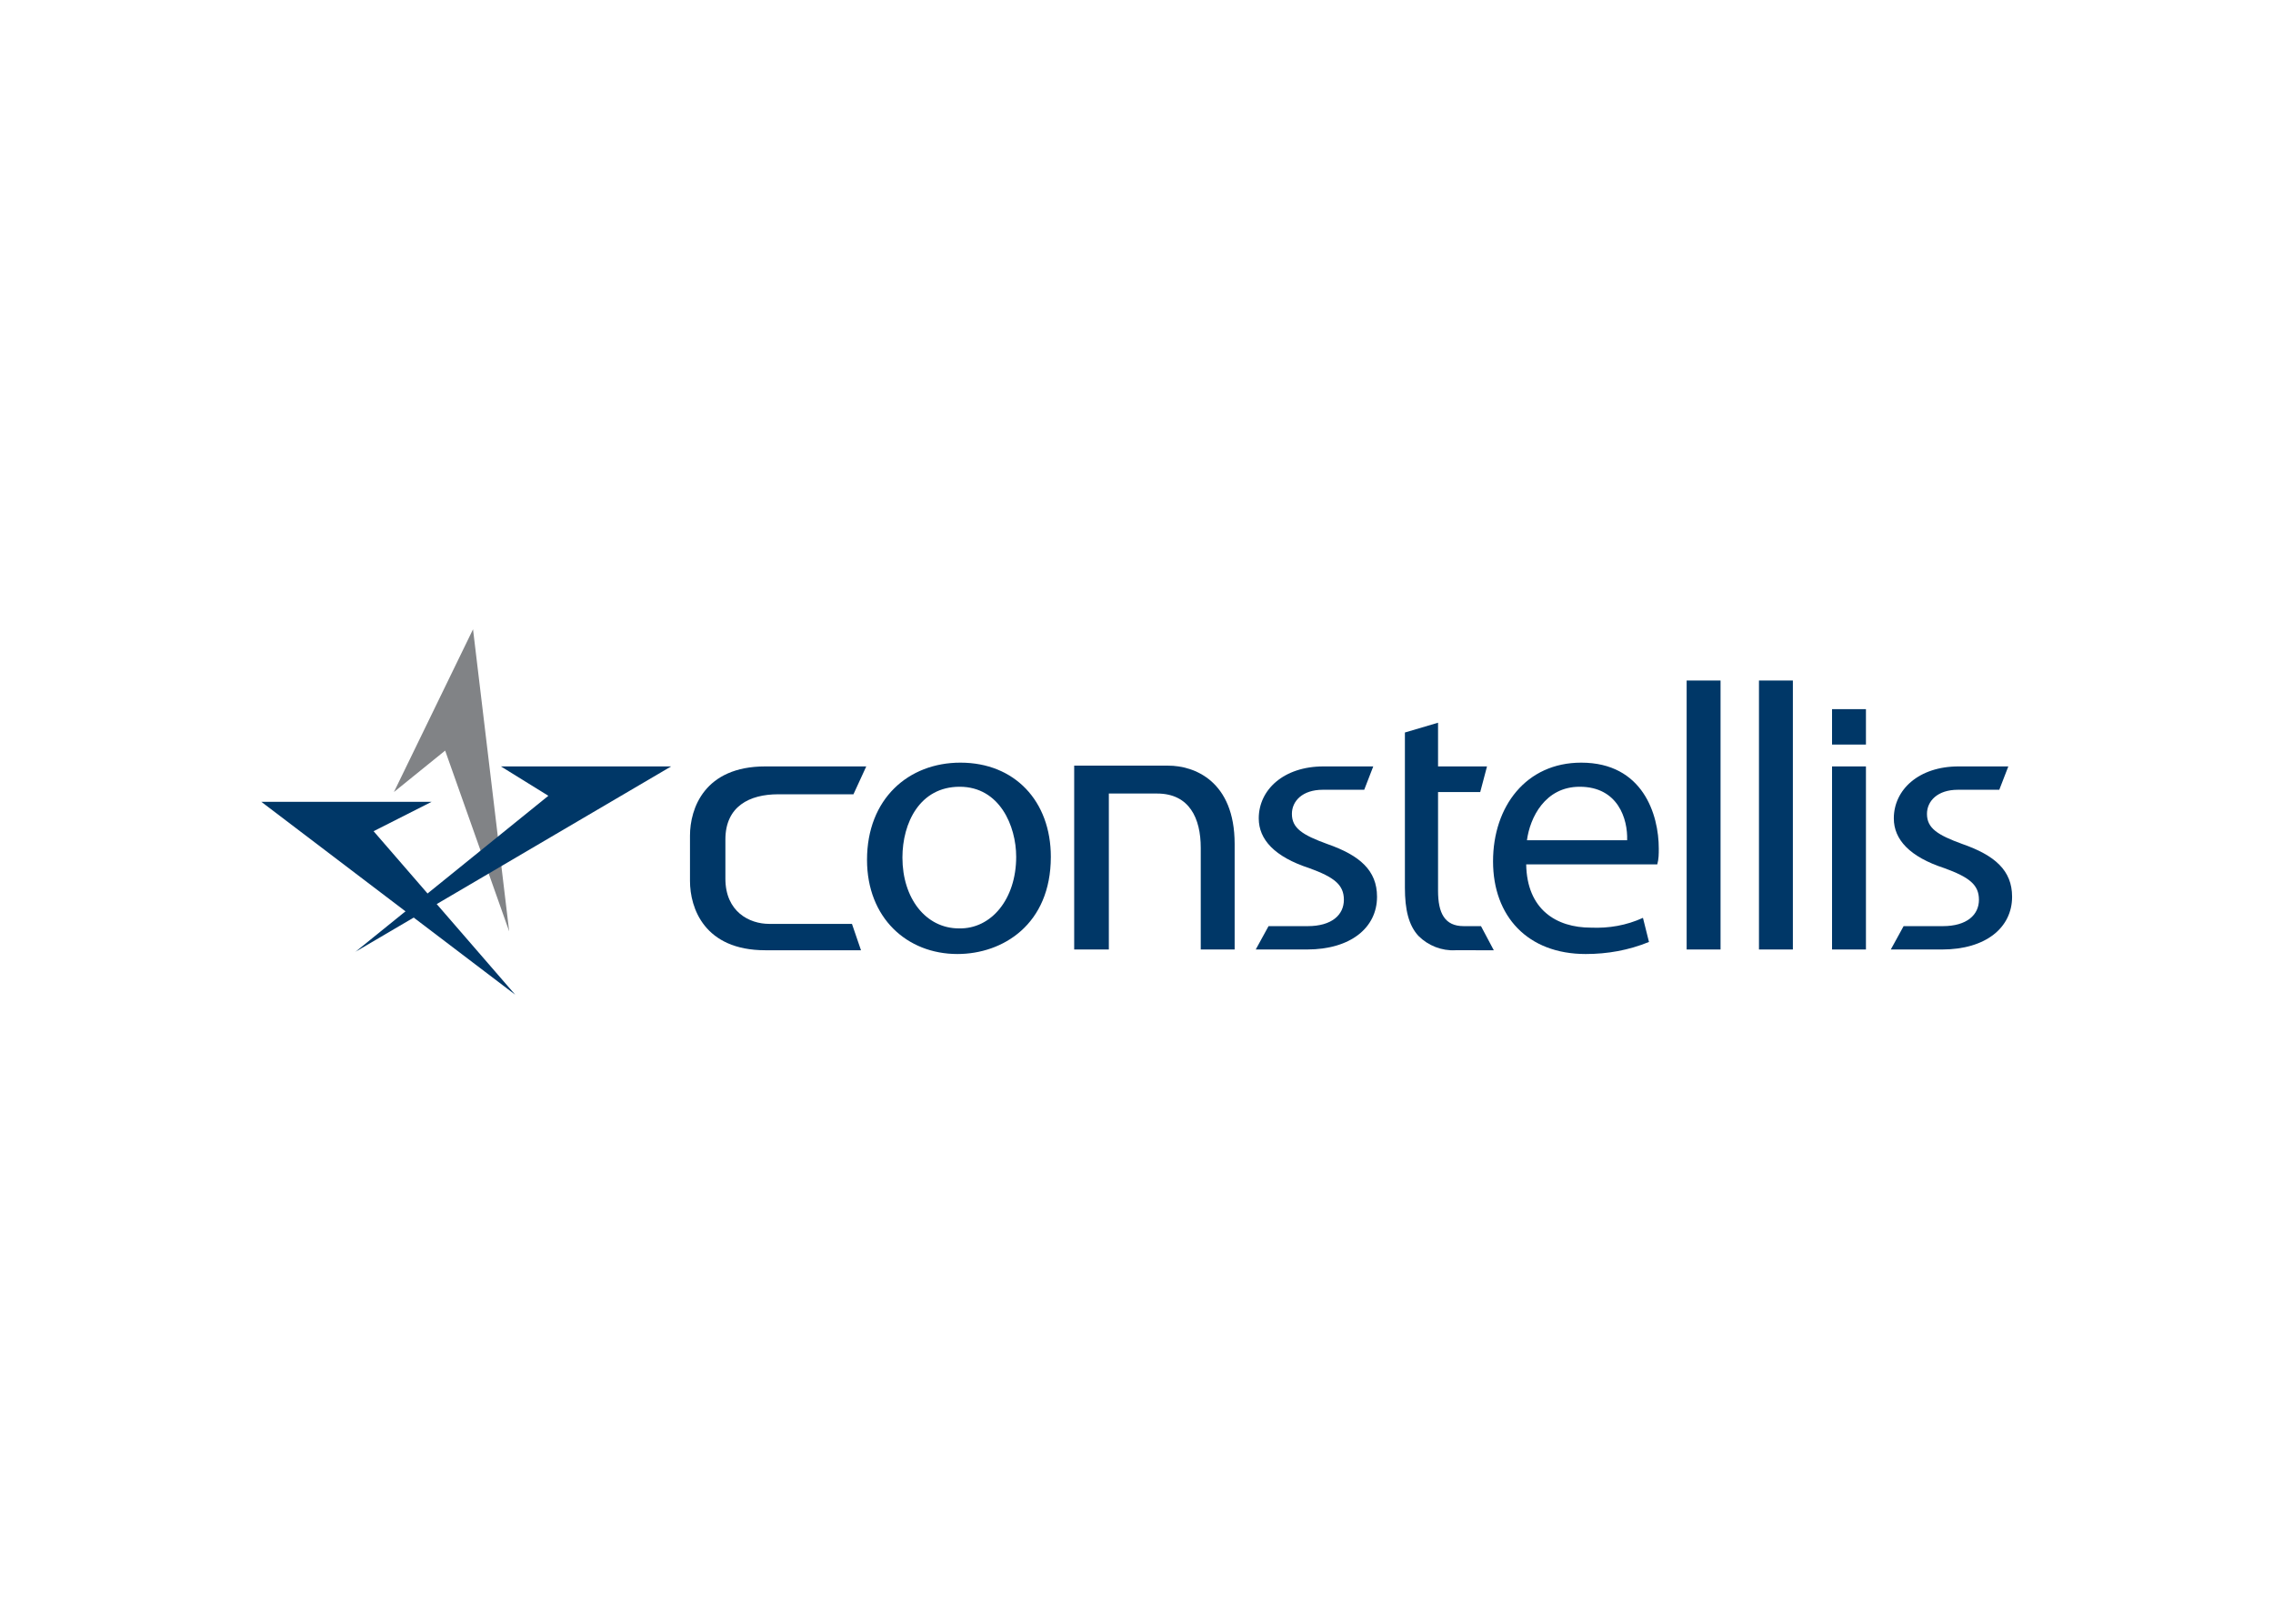 <svg clip-rule="evenodd" fill-rule="evenodd" stroke-linejoin="round" stroke-miterlimit="2" viewBox="0 0 560 400" xmlns="http://www.w3.org/2000/svg"><g transform="matrix(1.856 0 0 1.856 -18.392 26.216)"><path d="m72.7 69.4-10.5 21.6 6.8-5.5 8.5 24z" fill="#818386" fill-rule="nonzero"/><g fill="#003767"><path d="m44.6 92.3 33.7 25.6-18.8-21.7 7.7-3.9z" fill-rule="nonzero"/><path d="m57.1 112.2 41.9-24.6h-22.6l6.3 3.9z" fill-rule="nonzero"/><path d="m212.5 100.6c.1 6 4 8.4 8.6 8.4 2.4.1 4.7-.3 6.9-1.3l.8 3.2c-2.7 1.1-5.5 1.6-8.4 1.6-7.7 0-12.3-5-12.3-12.3s4.4-13.1 11.7-13.1c8.2 0 10.3 6.9 10.3 11.4 0 .7 0 1.4-.2 2.1zm13.4-3.2c.1-2.8-1.2-7.1-6.3-7.1-4.6 0-6.6 4.1-7 7.1z" fill-rule="nonzero"/><path d="m208.2 112-1.7-3.2h-2.3c-2.5 0-3.4-1.7-3.4-4.7v-13.1h5.6l.9-3.4h-6.5v-5.8l-4.4 1.3v20.6c0 2.9.5 5 1.8 6.4 1.3 1.3 3.1 2 4.9 1.9z" fill-rule="nonzero"/><path d="m106.2 97.3c0-4.4 3.2-6 7-6h10l1.7-3.7h-13.4c-8.1 0-10 5.6-10 9.2v6c0 3.6 1.9 9.2 10 9.2h12.7l-1.2-3.5h-11c-2.6 0-5.8-1.6-5.8-6z" fill-rule="nonzero"/><path d="m137.4 87.1c-6.9 0-12.4 4.8-12.4 12.9 0 7.7 5.3 12.5 12 12.5 6 0 12.4-3.9 12.4-12.9 0-7.4-4.8-12.5-12-12.5m-.2 22c-4.4 0-7.5-4-7.5-9.4 0-4.6 2.3-9.4 7.6-9.4s7.5 5.2 7.5 9.3c0 5.6-3.3 9.6-7.6 9.5" fill-rule="nonzero"/><path d="m152.5 111.9h4.6v-20.7h6.4c4.3 0 5.8 3.3 5.8 7.2v13.5h4.5v-14c0-8.4-5.4-10.4-8.8-10.4h-12.5z" fill-rule="nonzero"/><path d="m191 90.7 1.2-3.1h-6.6c-5.3 0-8.6 3.1-8.6 6.9 0 2.8 2.1 5.1 6.7 6.6 3.3 1.2 4.6 2.2 4.6 4.2s-1.6 3.5-4.8 3.5h-5.2l-1.7 3.1h6.8c5.8 0 9.3-2.9 9.3-7 0-3.5-2.3-5.5-6.6-7-3.3-1.2-4.7-2.1-4.7-4 0-1.7 1.4-3.2 4.1-3.2z" fill-rule="nonzero"/><path d="m233.8 76.2h4.5v35.7h-4.5z"/><path d="m243.4 76.2h4.5v35.7h-4.5z"/><path d="m253.1 80h4.5v4.7h-4.5z"/><path d="m253.1 87.6h4.5v24.3h-4.5z"/><path d="m275.3 90.7 1.2-3.1h-6.6c-5.3 0-8.6 3.1-8.6 6.9 0 2.8 2.1 5.1 6.7 6.6 3.3 1.2 4.6 2.2 4.6 4.2s-1.6 3.5-4.8 3.5h-5.2l-1.7 3.1h6.8c5.8 0 9.3-2.9 9.3-7 0-3.5-2.3-5.5-6.6-7-3.3-1.2-4.7-2.1-4.7-4 0-1.7 1.4-3.2 4.1-3.2z" fill-rule="nonzero"/></g></g></svg>